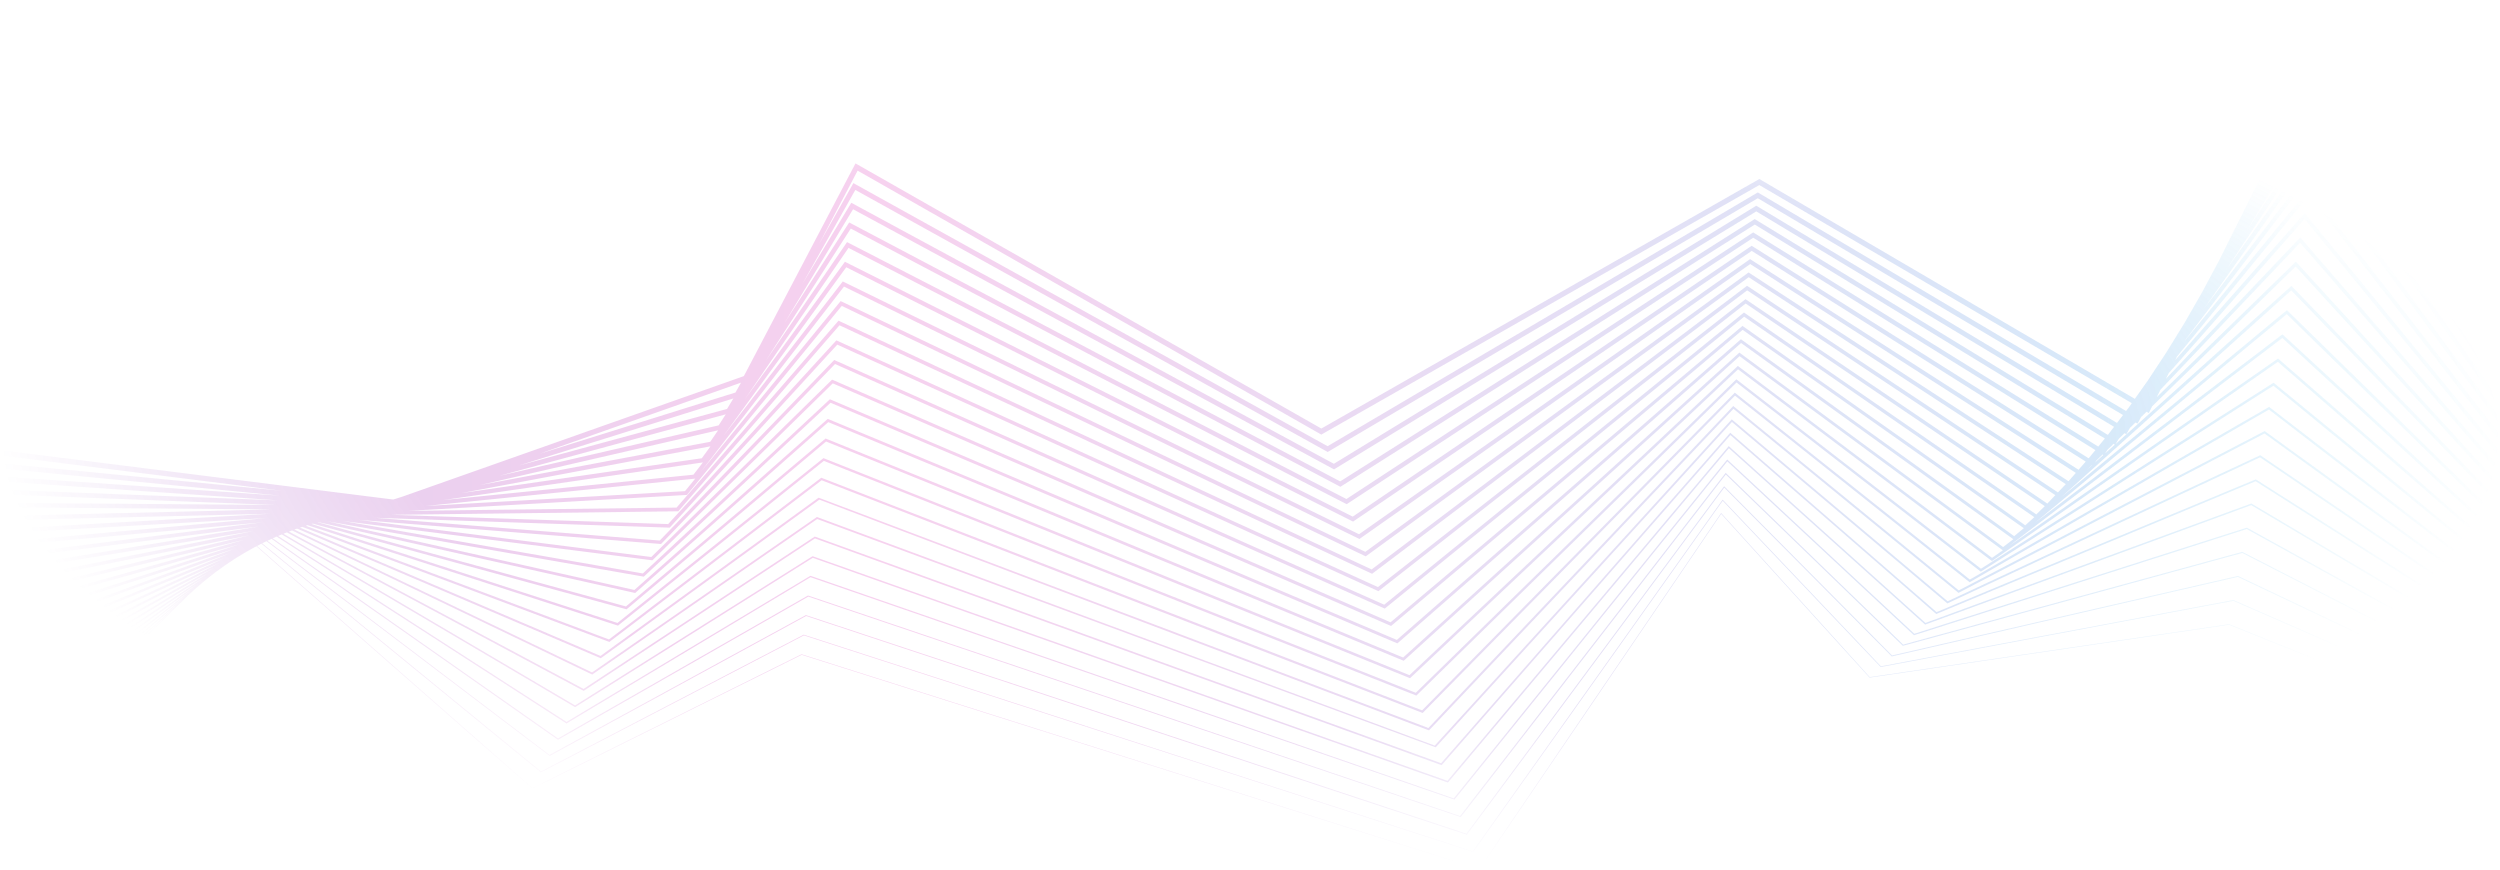 <svg xmlns="http://www.w3.org/2000/svg" width="1072" height="373" fill="none"  xmlns:v="https://vecta.io/nano"><mask id="A" mask-type="alpha" maskUnits="userSpaceOnUse" x="0" y="0" width="1072" height="373"><path fill="url(#B)" d="M0 0h1072v373H0z"/></mask><g mask="url(#A)"><path opacity=".2" fill-rule="evenodd" d="M1004.45 9.684l-1.02-1.906-.97 1.936-50.95 102.06-7.265 13.578-7.5 13.08-7.753 12.6-7.985 12.105-5.586 7.89-161.01-94.27-187.826 107L366.837 70.068l-47.872 91.205L172.39 213.02l-3.77 1.18L.24 193.026l-.28 2.225 120.61 15.166L.205 198.676l-.2 2.15 119.952 11.702L.17 204.326.03 206.402l119.123 8.156L.14 209.977l-.077 2 118.085 4.545-118.04-.89-.014 1.92 116.883.882L.078 221.283l.045 1.837 115.548-2.82L.05 226.937l.1 1.754 114.034-6.544L.024 232.592l.153 1.67 112.405-10.285L0 238.248l.2 1.583 110.64-14.024L-.022 243.904.222 245.4l108.8-17.76L-.04 249.562l.283 1.406L107.045 229.5-.058 255.22l.316 1.317 104.21-25.025-.032.03L-.072 260.877l.344 1.226 102.262-28.69-102.617 33.12.366 1.135 100.35-32.385L-.09 272.193l.383 1.044 98.218-35.99L-.096 277.85l.393.953 95.946-39.508-96.34 44.212.396.864 93.658-42.98-94.053 47.774.394.775 91.334-46.392L-.092 294.82l.385.688 89.04-49.772-89.417 54.74.37.604L86.993 248-.074 306.13l.35.522 84.42-56.364L-.06 311.782l.32.442 82.156-59.607-82.46 64.816.288.366 79.904-62.806L-.024 323.08l.25.294 77.713-66-77.94 71.352.206.225 75.543-69.157L.022 334.374l.157.16 80.102-78.888 3.9-3.57 3.965-3.367 4.077-3.205 4.146-3.008 4.23-2.824 4.348-2.662 4.39-2.455.613-.31 118.326 103.925.067-.033 115.43-57.366 290.61 92.025 103.66-152.443 63.625 70.23.06-.01 154.077-22.687 119.405 48.02.08-.208-119.488-48.04-154.047 22.683-63.736-70.353-.08.118-103.692 152.492-290.53-92.05L228.313 337.9 110.167 234.133l1.954-.993 119.814 98.04.09-.046L344.72 272.45l286.987 92.86 106.996-150.587 67.723 71.306.082-.016 151.198-28.39 117.483 51.44.12-.28-117.614-51.467L806.534 285.7l-67.864-71.454-.107.15-107.038 150.648-286.888-92.893-112.665 58.666-119.554-97.828 1.435-.728.42-.193 121.432 92.066 109.963-60 283.28 93.81 110.416-148.848 71.824 72.385.105-.024 148.316-34.088 115.562 54.852.16-.35-115.677-54.91-.066.015-148.277 34.08-72-72.55-.133.18L628.804 357.49l-283.248-93.733-109.927 59.98-120.96-91.85 1.787-.82 122.8 86.14.13-.073 107.228-61.316 279.738 94.534 113.67-146.887 75.93 73.467.13-.035L961.51 237.11l113.63 58.264.22-.415-113.885-58.322-145.39 39.774-76.113-73.644-.16.206-113.727 146.96-279.612-94.573-107.2 61.294-122.336-85.815 1.48-.68.184-.075 124.312 80.133.146-.087 104.492-62.63 276.11 95.37L740.68 197.832l80.036 74.553.152-.05 142.545-45.48 111.707 61.673.26-.48-111.908-61.786-142.618 45.503-80.23-74.736-117.256 145.35L347.5 246.903l-.1.065-104.455 62.607-123.707-79.743 1.588-.654 125.777 74.053.162-.102 101.755-63.94 272.342 96.376.14-.167 120.346-143.2 84.147 75.64.178-.065 139.655-51.17L1075.1 281.68l.32-.54-110.03-65.23-139.757 51.208-84.35-75.823-.21.25-120.415 143.28-272.217-96.332-.13.08-101.723 63.92-125.038-73.618 1.436-.59 127.285 67.954 99.195-65.367 268.69 97.23.16-.182 123.686-141.36 88.26 76.732.203-.084 136.762-56.856 107.84 68.478.38-.598-108.15-68.676-.17.07-136.73 56.843-88.46-76.907-.233.265-123.758 141.443-268.57-97.186-.148.097-98.99 65.234-126.36-67.46 1.34-.492L253.94 289.25l.19-.13 96.28-66.56 265.218 97.887 127.026-139.522 92.377 77.826.228-.106 133.867-62.54 105.906 71.875.44-.653L969.197 195.2l-.204.095-133.84 62.527-92.573-78L615.222 319.72l-264.925-98.04-96.43 66.663-127.628-61.254 1.157-.424 130.22 55.595.2-.145 93.542-67.866 261.383 98.937.2-.2 130.367-137.687 96.497 78.922.254-.133 130.97-68.215L1075 261.128l.5-.704-104.406-75.582-131.192 68.33-96.68-79.07-.278.294-130.445 137.77-261.47-98.76-93.532 67.86-128.874-55.02 1.012-.326L261.3 275.265l.21-.16 90.803-69.17 257.726 99.79.22-.223L743.964 169.65l100.62 80.02.28-.162 128.07-73.886 102.026 78.654.58-.753-102.53-79.042-.276.16L844.67 248.52l-100.783-80.15-134.088 136.24-257.64-99.755-.21.16L261.14 274.2 131.1 225.448l.777-.25 133.108 43.072 88.28-70.645 254.065 100.64.24-.234 137.05-134.02 104.747 81.12.305-.195 125.17-79.55 100.08 82.035.66-.797-100.663-82.51-.315.2-125.178 79.557-104.884-81.226-137.452 134.415-254-100.613-88.315 70.672-131.162-42.442.546-.153 134.514 36.75.223-.187 85.325-71.77 250.403 101.49.26-.245 140.392-132.2 108.876 82.22 122.597-85.44 98.143 85.41.73-.838-98.798-85.98-.355.248-115.14 80.244 117.327-89.313 96.197 88.78.8-.876-96.933-89.46L872.73 224.05l107.83-89.354 94.25 92.143.9-.9-95.07-92.945-.44.366-96.293 79.795 98.572-88.667 92.29 95.498.98-.94-93.205-96.438-75.424 67.845.355-.577 1.053-1.713 2.485-2.42.752.453.53-.92 1.01-1.764 2.417-2.354.857.5 1.503-2.808 2.348-2.287.966.566 1.464-2.933 61.527-59.927 90.342 98.845 1.06-.968-91.342-99.938-.53.516-59.11 57.573 1.6-3.203 59.89-63.03 88.392 102.184 1.14-.992-89.48-103.448-57.63 60.65 1.232-2.468 58.255-66.124 86.432 105.513 1.24-1.012L988.242 91.4l-55.516 63.017.763-1.53 56.62-69.21 84.48 108.832 1.32-1.028-85.767-110.495-53.26 65.106.155-.3 54.983-72.286 82.52 112.142 1.42-1.042L992.044 70.56l-46.74 61.45 48.63-68.685 80.567 115.438 1.5-1.052-82.056-117.583-39.335 55.558 41.237-62.52 78.604 118.725 1.6-1.06-80.207-121.146-32.216 48.844 34.132-55.512 76.64 121.997 1.7-1.064-78.36-124.72L972.37 80.5l27.304-47.61 74.686 125.255 1.78-1.065-76.5-128.31-.885 1.543-17.933 31.27 20.77-38.815 72.72 128.5 1.88-1.065-74.65-131.915-.93 1.73-11.636 21.746L1003.5 12.65l70.76 131.725 1.98-1.06-71.8-133.63zm-90.33 163.188L754.394 79.356l-187.81 107-198.84-113.183-16.497 31.43 14.688-26.083 203.34 112.807L753.75 82.5l157.917 93.74 1.094-1.437 1.36-1.922zm-596.372-8.792l-86.45 30.52 84.065-26.287 2.385-4.234zM753.745 85l156.605 92.962-2.58 3.393-154.68-93.143L571.97 198.87 365.03 86.95l-20.913 34.71 22.647-40.217L569.31 193.808l.533-.314L753.745 85zm-531.137 114.58l91.865-28.725-2.712 4.5-89.153 24.225zm683.894-16.56L753.096 90.646 572.033 201.27l-.527-.284-205.72-111.26-29.33 48.68 27.667-43.017 210.54 111.036L752.428 93.937l.53.324 150.884 92.216.432-.528 2.227-2.928zm-595.297-5.357l-97.067 26.375 94.02-21.637 3.047-4.738zm441.24-81.373l150.12 91.75-2.83 3.46L751.77 99.66l-.512.335-173.898 113.98L363.213 103.82l-34.953 51.023 36.552-56.832 209.943 110.72.49-.3L752.446 96.29zM205.9 207.984l102.03-23.48-3.388 4.946-98.643 18.534zm700.953-17.318l-.568-.347-2.55 2.484-1.083 1.642 4.202-3.78zm-8.354 2.33l-146.712-91.06-174.32 114.257-.497-.256L363.84 106.3l-44.303 64.67 42.764-58.72.697.35 217.058 108.927L751.11 105.384l144.51 91.145 2.89-3.532zm-593.834-1.618l-106.77 20.062 103.04-14.942 3.728-5.12zm596.9 3.528l.334.207-3.56 3.202.608-.86 2.618-2.55zm-150.44-87.326l143.246 90.347-3.094 3.51-140.848-90.33-.483.34L582.754 229.08l-221.366-108.4-.44.567-50.686 65.583 52.607-72.237 217.326 109.062.446-.303 170.504-115.77zM190.09 214.43l111.314-16.14-4.066 5.262-107.248 10.88zm706.886-14.873l-.102-.064-2.097 2.042 2.2-1.978zm-6.854 3.215l-139.627-89.548-167.58 117.89-221.013-108.228-61.436 79.49 60.006-73.275.593.284 224.388 107.245 164.34-119.8.485.316 136.692 89.204 3.154-3.58zm-591.998 2.465l-.233.024-115.386 11.705 111.223-6.36 4.396-5.368zm451.72-86.368l135.97 88.732-3.37 3.546-133.31-88.6-160.98 121.627-228.6-106.657-.394.455-69.042 79.68-115.028 1.41 119.47-6.833 66.376-81.054 224.696 107.393.404-.295 163.81-119.412zm131.484 93.452l-132.136-87.81L588.35 246.038l-.436-.203L359.97 139.483l-69.116 79.766-.36.005-122.625 1.5 118.634 3.966 72.13-78.772.5.23 231.72 105.56 157.62-123.456 129.422 87.65 3.43-3.61zM748.54 130.157l128.274 86.873-3.657 3.56-125.34-86.583-.418.34L593.557 259.29 357.714 154.37 282.9 231.78l-122.088-9.746 126.35 4.223.236-.257 71.622-78.216L591.064 253.5 748.54 130.157zm123.768 91.59L747.888 135.8l-154.1 125.16-235.73-104.872-74.597 77.177-129.54-10.34 125.36 15.92 77.52-76.058 239.47 104.058 150.9-127.1 121.255 85.514 3.892-3.5zm-125.073-80.305l120.573 85.034-4.137 3.428-117.166-84.444-.38.333-147.16 128.604-243.098-103.194-.303.28L275.65 245.9l-128.497-22.48 132.598 16.84.234-.23 77.103-75.65L596.49 268.42l.32-.27 150.424-126.708zm-642.22 89.936l-.128.03-.007.007.135-.038zm758.3-.16l-116.734-84.132-147.38 128.796L356.13 172.7l-80.075 74.574-.312-.055-135.23-23.656 131.514 29.415 82.914-73.358 246.73 102.332L745.85 151.188l.393.3 112.683 83.083 4.39-3.343zm-727.08-7.28l.218-.06 135.906 30.397.228-.202 82.584-73.066 246.74 102.336 144.015-130.615 112.902 83.245-4.654 3.243-108.98-82.3-.34.322L604.38 289.505 354.016 188.032l-.257.216-85.357 71.798-132.164-36.108z" fill="url(#C)"/></g><defs><radialGradient id="B" cx="0" cy="0" r="1" gradientUnits="userSpaceOnUse" gradientTransform="translate(536 186.5) rotate(90) scale(186.5 536)"><stop offset=".677" stop-color="#1e1d58"/><stop offset="1" stop-color="#040d2f" stop-opacity="0"/></radialGradient><linearGradient id="C" x1="-.169" y1="189.742" x2="1076.73" y2="189.742" gradientUnits="userSpaceOnUse"><stop stop-color="#660dac"/><stop offset=".348" stop-color="#d61bae"/><stop offset="1" stop-color="#00b5f4"/></linearGradient></defs></svg>